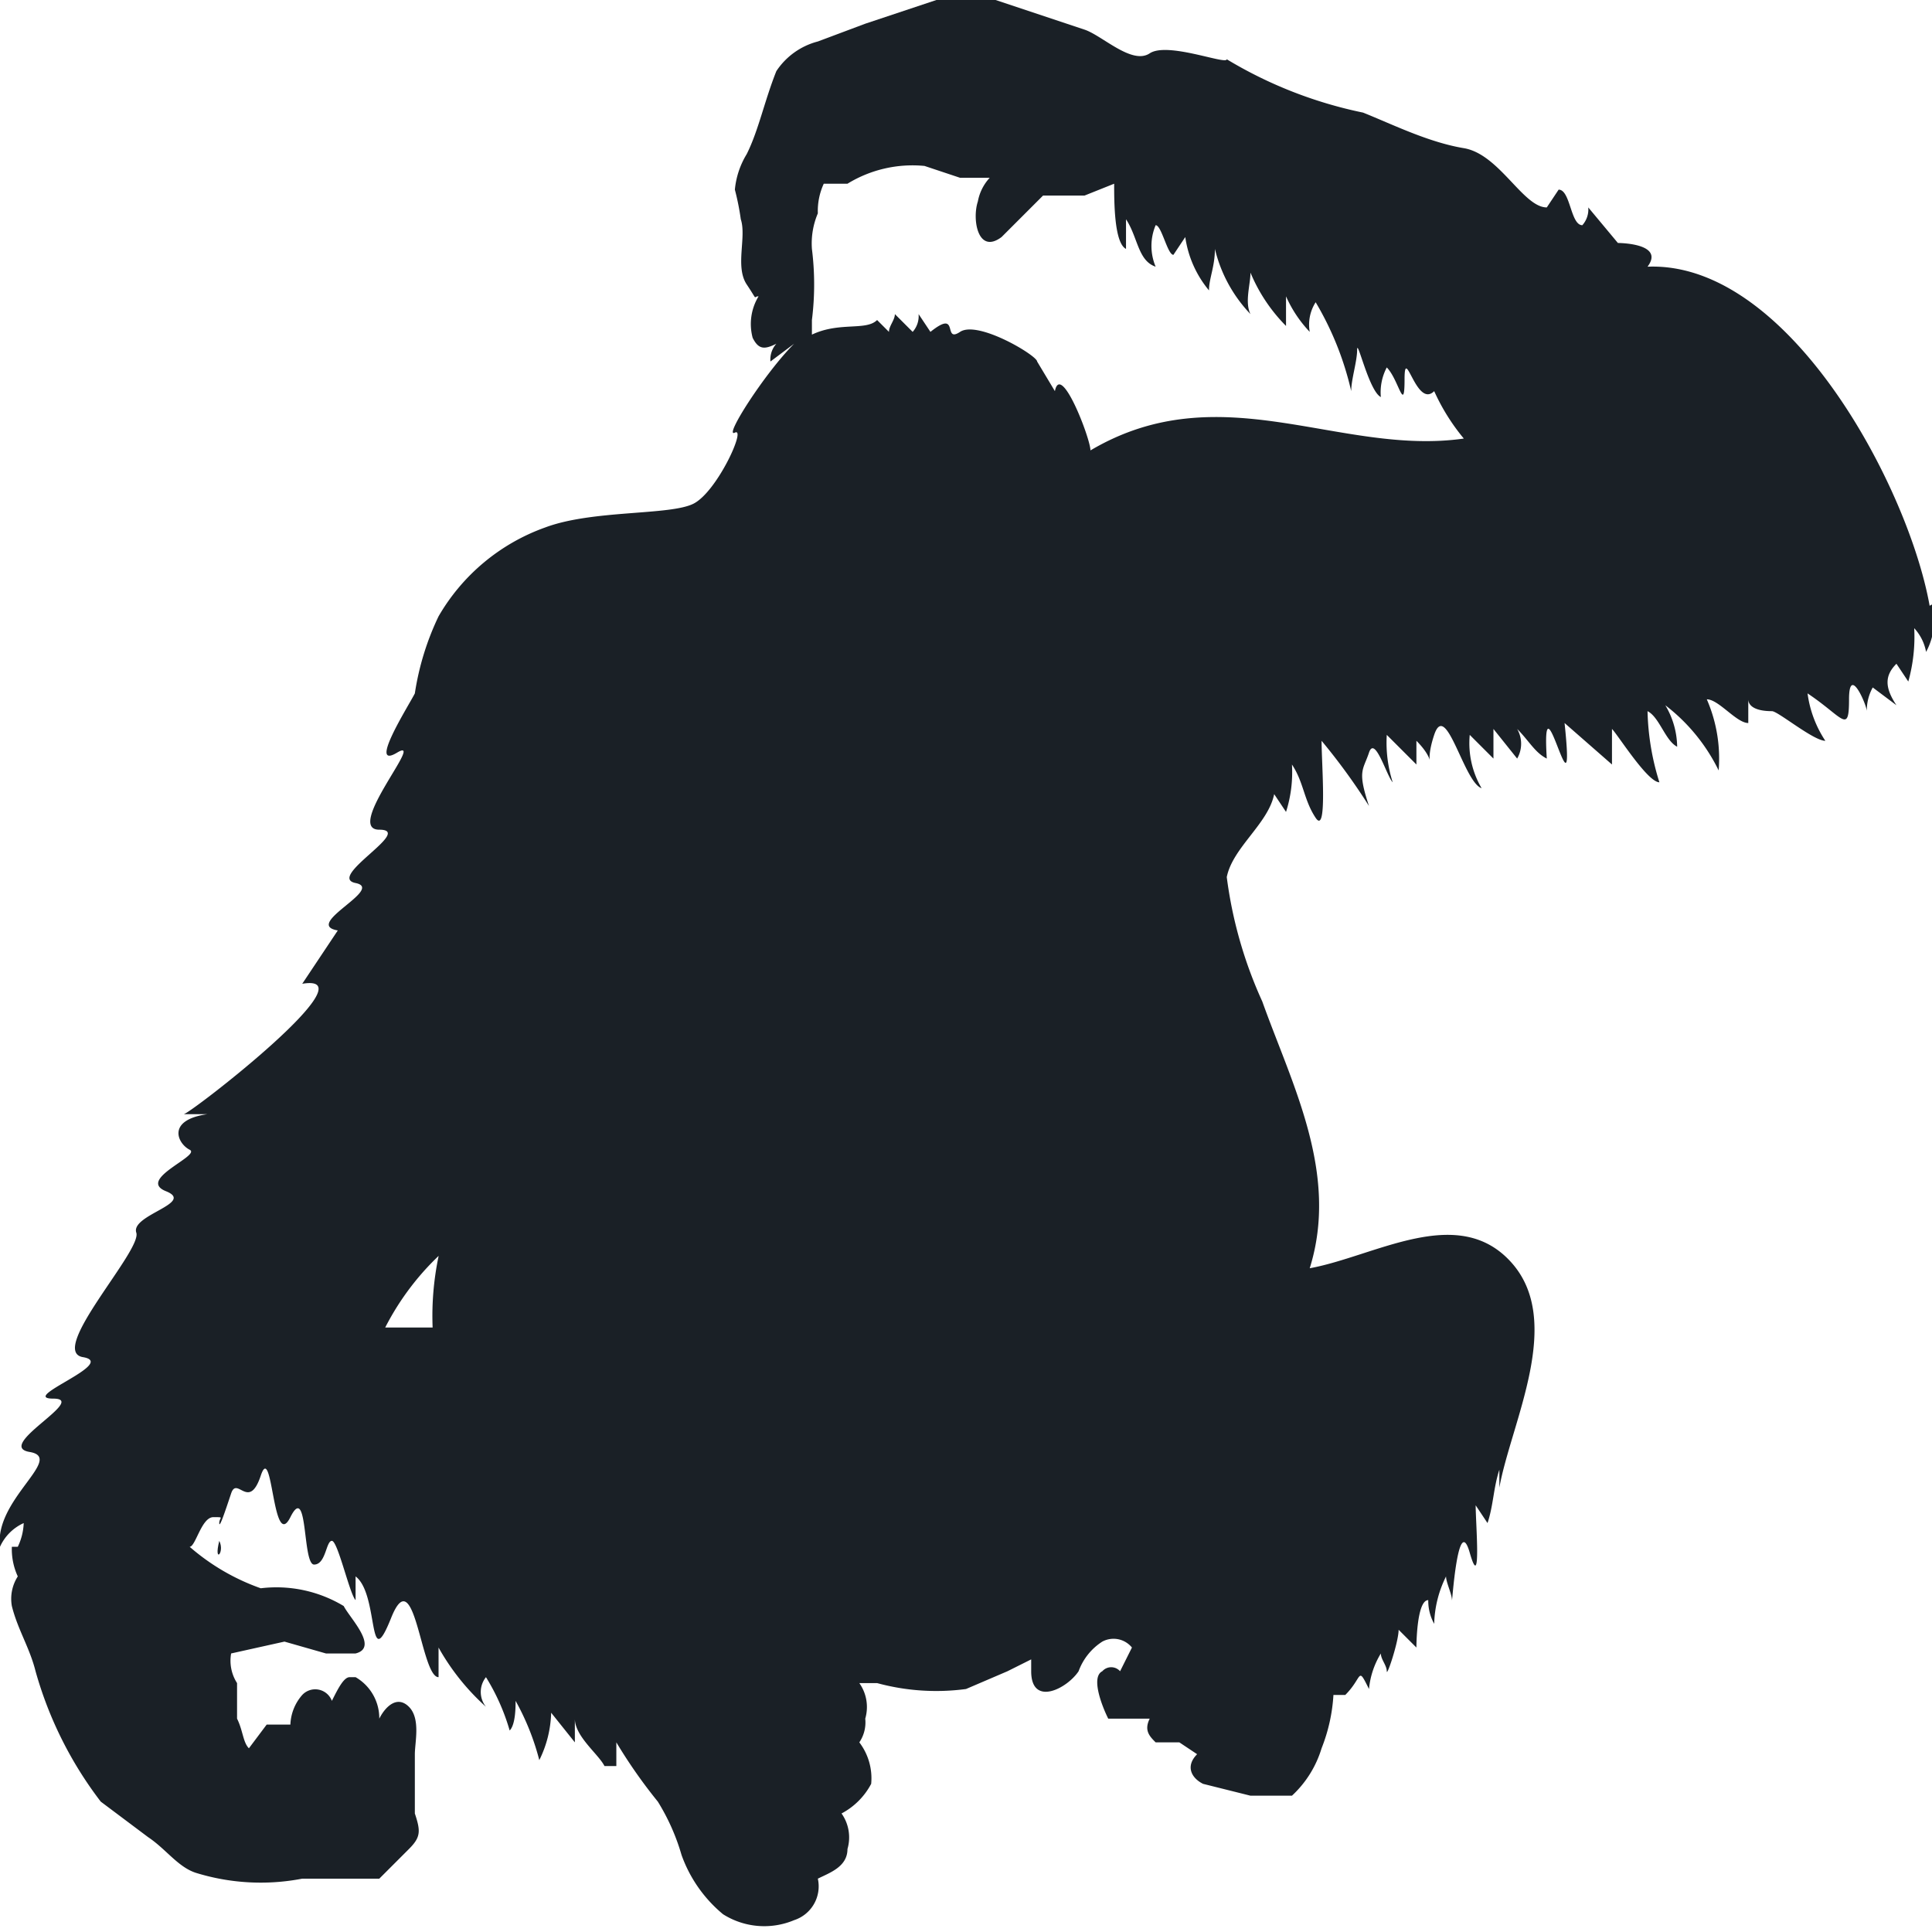 <svg xmlns="http://www.w3.org/2000/svg" width="32.6" height="32.6" viewBox="0 0 32.6 32.6">
  <title>subject-orangutan</title>
  <g id="Layer_2" data-name="Layer 2">
    <g id="Layer_1-2" data-name="Layer 1">
      <g>
        <path d="M31.3,12Z" fill="#1a2026"/>
        <path d="M3.7,26c-.1.4.1.2,0,0Z" fill="#1a2026"/>
        <path d="M32.6,10.5c-.2-1.9-2.3-6.1-4.8-6,.3-.4-.5-.4-.5-.4l-.5-.6a.4.4,0,0,1-.1.3c-.2,0-.2-.6-.4-.6l-.2.3c-.4,0-.8-.9-1.4-1s-1.2-.4-1.7-.6A7.3,7.3,0,0,1,20.7,1c0,.1-1-.3-1.3-.1S18.6.6,18.3.5L16.8,0h-1L14.6.4l-.8.3a1.2,1.2,0,0,0-.7.5c-.2.5-.3,1-.5,1.4a1.4,1.4,0,0,0-.2.6,4.3,4.3,0,0,1,.1.5c.1.3-.1.8.1,1.1s.1.2.2.2a.9.9,0,0,0-.1.7c.1.2.2.2.4.1a.4.4,0,0,0-.1.3l.4-.3c-.5.5-1.2,1.6-1,1.5s-.3,1-.7,1.2-1.7.1-2.5.4a3.4,3.4,0,0,0-1.8,1.5A4.6,4.6,0,0,0,7,11.7c-.1.2-.8,1.3-.3,1S5.8,14,6.4,14s-.9.8-.4.9-.9.7-.3.8l-.6.9c1.2-.2-1.9,2.2-2,2.2h.4c-.7.1-.5.5-.3.6s-.9.5-.4.7-.6.4-.5.7-1.5,2-.9,2.1-1.1.7-.5.7-1,.8-.4.9-.6.8-.5,1.6a.8.8,0,0,1,.4-.4,1,1,0,0,1-.1.4H.2a1.1,1.1,0,0,0,.1.5.7.7,0,0,0-.1.5c.1.4.3.7.4,1.1a6.5,6.5,0,0,0,1.1,2.2l.8.6c.3.2.5.5.8.6a3.7,3.7,0,0,0,1.8.1H6.4l.5-.5c.2-.2.2-.3.1-.6v-1c0-.2.1-.6-.1-.8s-.4,0-.5.2a.8.8,0,0,0-.4-.7H5.9c-.1,0-.2.2-.3.4a.3.3,0,0,0-.5-.1.8.8,0,0,0-.2.5H4.5l-.3.4c-.1-.1-.1-.3-.2-.5v-.6a.7.7,0,0,1-.1-.5l.9-.2.7.2H6c.4-.1-.1-.6-.2-.8a2.2,2.2,0,0,0-1.4-.3,3.7,3.7,0,0,1-1.2-.7h0c.1,0,.2-.5.4-.5s.1,0,.1.1.1-.2.2-.5.3.3.5-.3.2,1.3.5.7.2.8.4.8.2-.4.3-.4.3.9.4,1v-.4c.4.3.2,1.7.6.7s.5,1,.8,1v-.5a3.9,3.9,0,0,0,.8,1,.4.4,0,0,1,0-.5,3.6,3.6,0,0,1,.4.9c.1-.1.1-.4.1-.5a4.2,4.2,0,0,1,.4,1,1.9,1.9,0,0,0,.2-.8l.4.5V29c0,.3.4.6.5.8h.2v-.4a8.6,8.6,0,0,0,.7,1,3.6,3.6,0,0,1,.4.9,2.3,2.3,0,0,0,.7,1,1.3,1.3,0,0,0,1.2.1.6.6,0,0,0,.4-.7c.2-.1.5-.2.5-.5a.7.7,0,0,0-.1-.6,1.2,1.2,0,0,0,.5-.5,1,1,0,0,0-.2-.7.6.6,0,0,0,.1-.4.7.7,0,0,0-.1-.6h.3a3.8,3.8,0,0,0,1.5.1l.7-.3.4-.2v.2c0,.6.6.3.8,0a1,1,0,0,1,.4-.5.4.4,0,0,1,.5.1h0l-.2.4a.2.2,0,0,0-.3,0c-.2.1,0,.6.1.8h.7c-.1.2,0,.3.1.4h.4l.3.2c-.2.2-.1.4.1.5l.8.2h.7a1.8,1.8,0,0,0,.5-.8,2.9,2.9,0,0,0,.2-.9h.2c.3-.3.2-.5.4-.1a1.4,1.4,0,0,1,.2-.6c0,.1.1.2.1.3s.2-.5.2-.7l.3.3s0-.8.2-.8a.8.8,0,0,0,.1.4,1.9,1.9,0,0,1,.2-.8c0,.1.1.3.1.4s.1-1.5.3-.8.1-.5.1-.8l.2.3c.1-.3.1-.6.2-.9v.3c.2-1.1,1.1-2.8.2-3.8s-2.3-.1-3.4.1c.5-1.6-.3-3.1-.8-4.5a7.3,7.3,0,0,1-.6-2.1c.1-.5.7-.9.8-1.4l.2.3a2.2,2.2,0,0,0,.1-.8c.2.3.2.6.4.9s.1-.9.1-1.3a10.5,10.5,0,0,1,.8,1.1c-.2-.6-.1-.6,0-.9s.3.4.4.5a2.2,2.2,0,0,1-.1-.8l.5.5v-.4c.4.4.1.5.3-.1s.5.8.8.9a1.5,1.5,0,0,1-.2-.9l.4.4v-.5l.4.5a.5.5,0,0,0,0-.5c.2.2.3.4.5.5-.1-1.6.5,1.3.3-.6l.8.7v-.6c.1.1.6.9.8.9a4.3,4.3,0,0,1-.2-1.2c.2.1.3.5.5.6a1.4,1.4,0,0,0-.2-.7,3.1,3.1,0,0,1,.9,1.1,2.5,2.5,0,0,0-.2-1.2c.2,0,.5.4.7.4v-.4c0,.1.1.2.4.2V12c.1,0,.7.5.9.5a1.9,1.9,0,0,1-.3-.8c.6.4.7.7.7.1s.3.1.3.2a.8.8,0,0,1,.1-.4l.4.3c-.2-.3-.2-.5,0-.7l.2.3a2.8,2.8,0,0,0,.1-.9.8.8,0,0,1,.2.4,1.1,1.1,0,0,0,.1-.8C32.4,10.3,32.5,10.4,32.6,10.5ZM2.2,26.3Zm5.2-5.1a4.9,4.9,0,0,0-.1,1.2H6.5a4.5,4.5,0,0,1,1-1.3C7.5,21.1,7.4,21.1,7.4,21.2Zm3.5,7.5c-.1,0-.1,0-.1.1S10.8,28.7,10.9,28.7ZM18.4,7.6c0-.2-.5-1.5-.6-1l-.3-.5c0-.1-1-.7-1.3-.5s0-.4-.5,0l-.2-.3a.4.4,0,0,1-.1.3l-.3-.3c0,.1-.1.2-.1.3l-.2-.2c-.2.2-.7,0-1.2.3h.1V5.4a4.8,4.8,0,0,0,0-1.2,1.3,1.3,0,0,1,.1-.6,1.1,1.1,0,0,1,.1-.5h.4a2.1,2.1,0,0,1,1.3-.3l.6.2h.5a.8.8,0,0,0-.2.4c-.1.3,0,.9.4.6l.7-.7h.7l.5-.2c0,.3,0,1,.2,1.1V3.7c.2.3.2.7.5.8a.9.9,0,0,1,0-.7c.1,0,.2.5.3.5l.2-.3a1.8,1.8,0,0,0,.4.9c0-.2.1-.4.1-.7a2.4,2.4,0,0,0,.6,1.1c-.1-.2,0-.5,0-.7a2.8,2.8,0,0,0,.6.9V5a2.1,2.1,0,0,0,.4.6.7.7,0,0,1,.1-.5,5.2,5.2,0,0,1,.6,1.5c0-.2.1-.5.1-.7s.2.7.4.8a.9.9,0,0,1,.1-.5c.2.2.3.8.3.2s.2.5.5.2a3.5,3.5,0,0,0,.5.8C22.6,7.7,20.6,6.3,18.4,7.6Z" fill="#1a2026"/>
        <path d="M26.8,3.5Z" fill="#1a2026"/>
      </g>
    </g>
  </g>
</svg>
